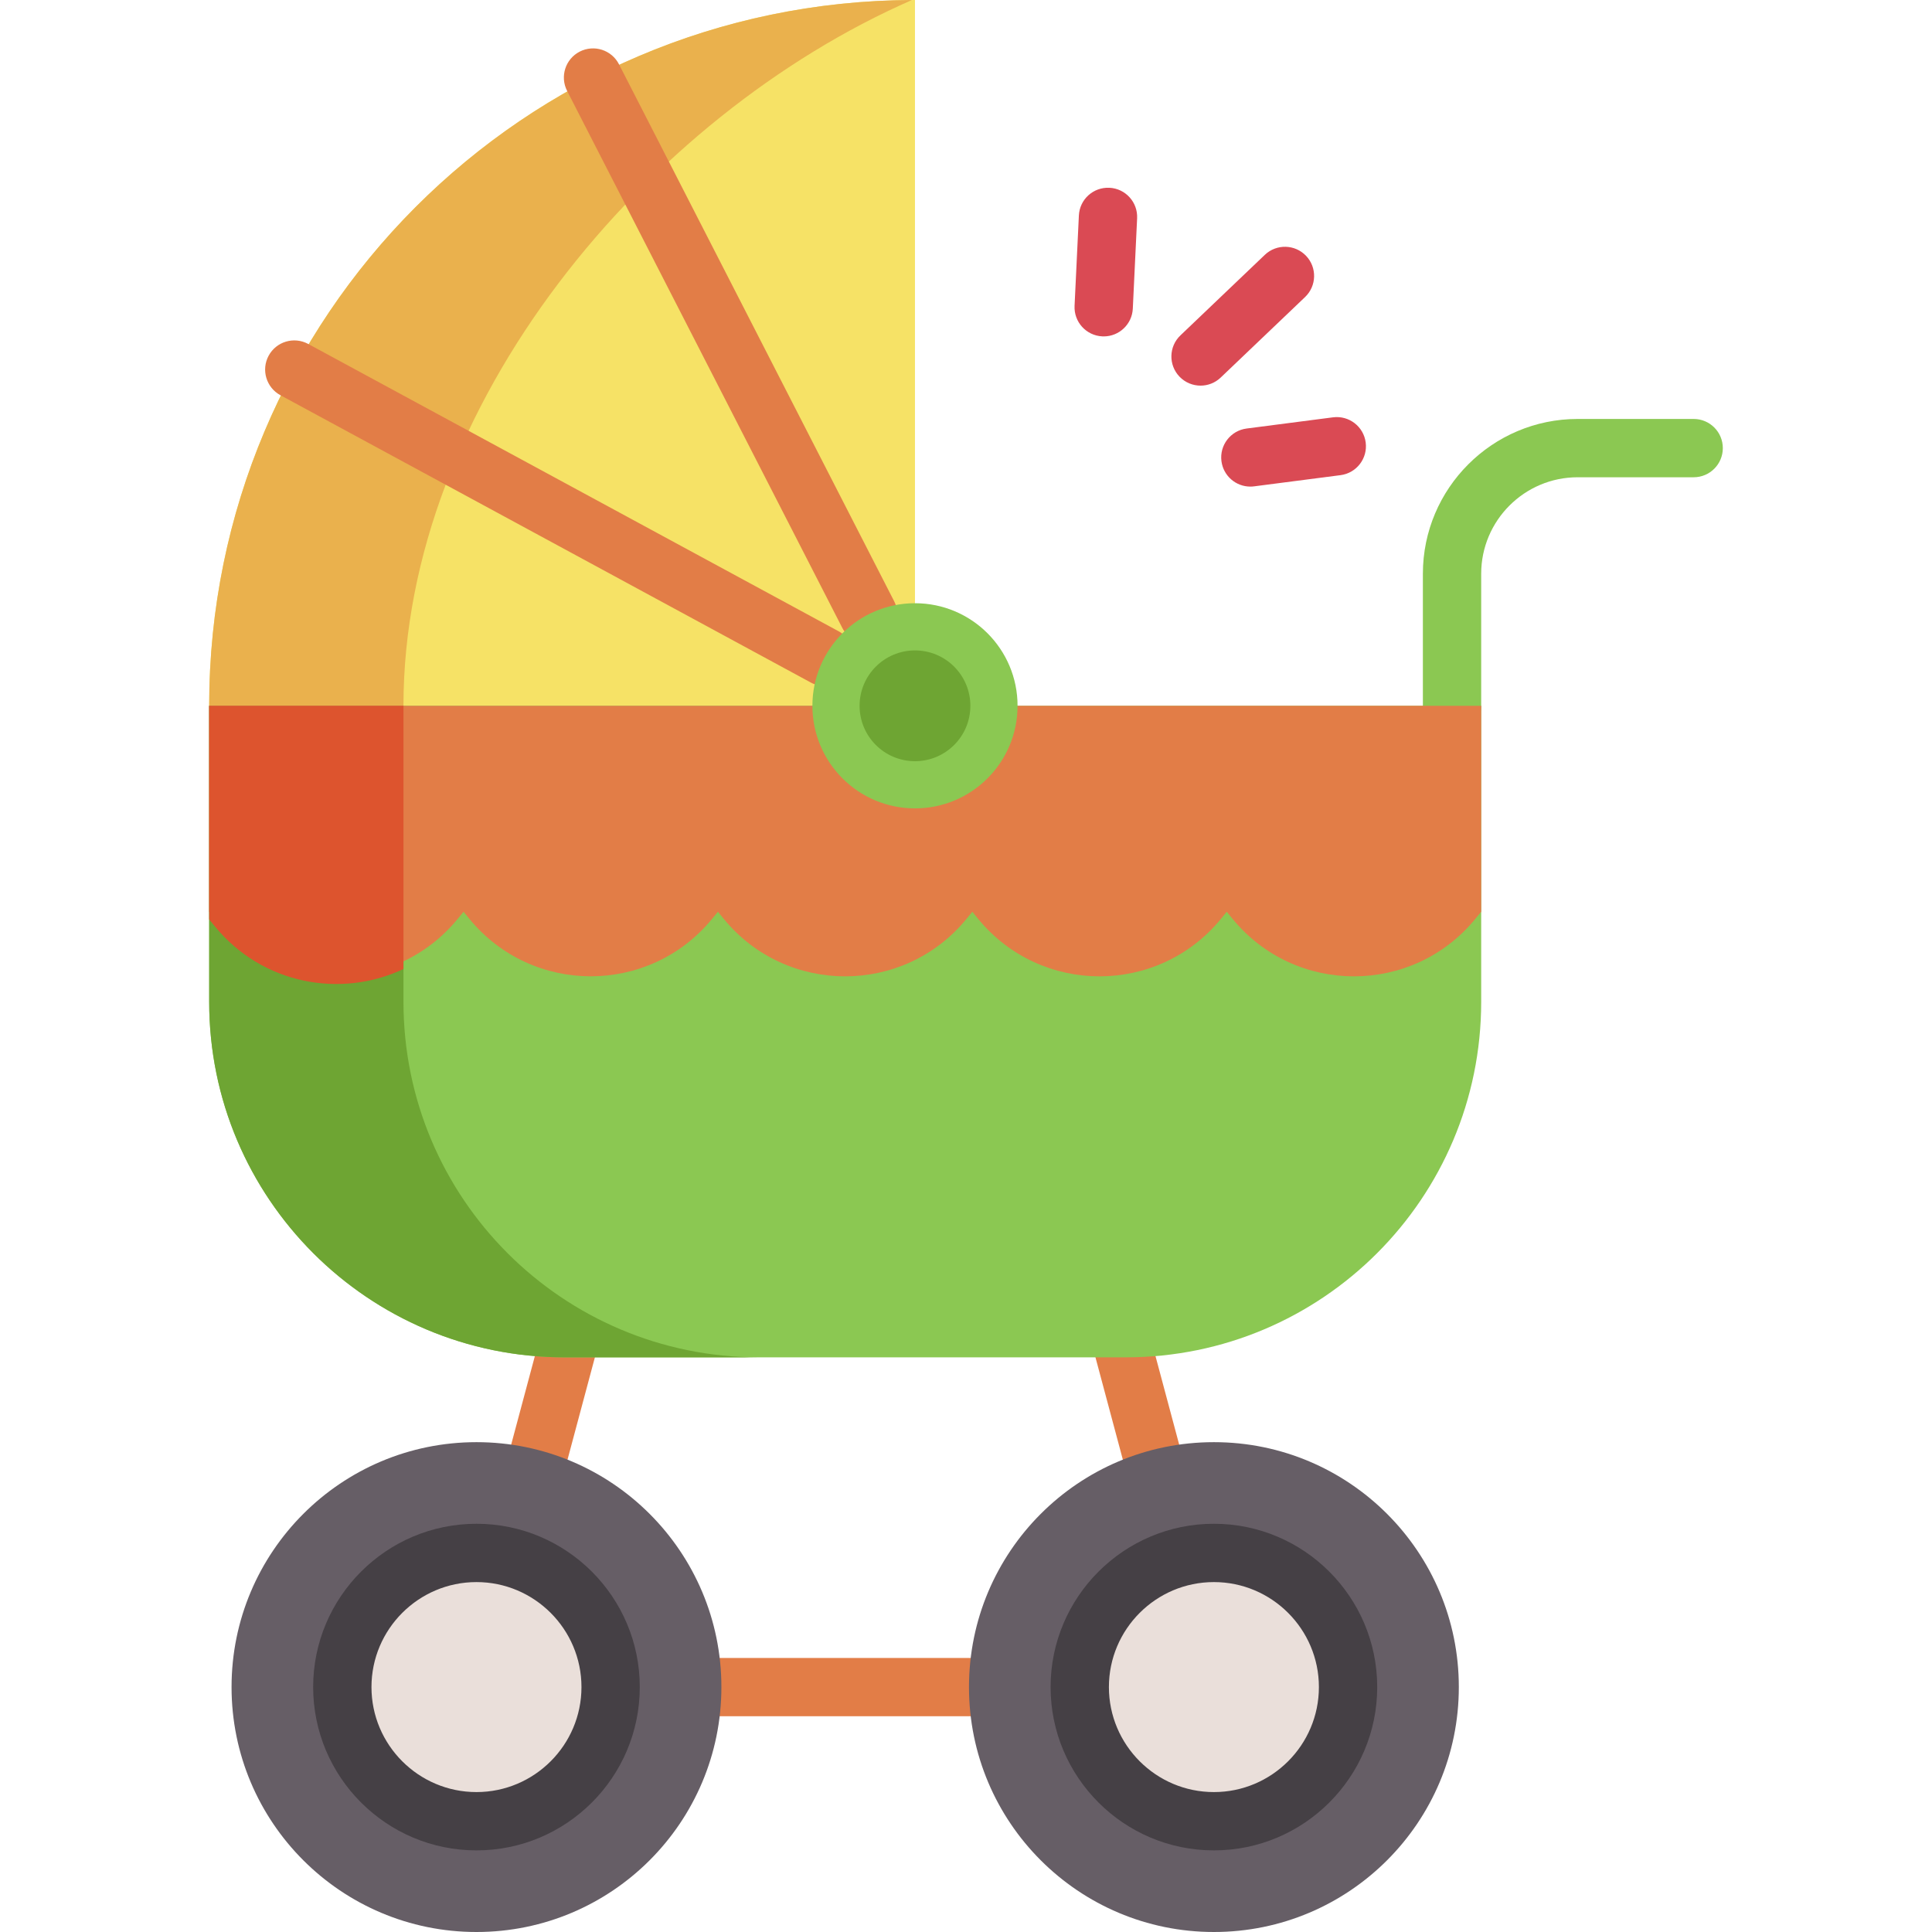<svg id="Capa_1" enable-background="new 0 0 512 512" height="512" viewBox="0 0 512 512" width="512" xmlns="http://www.w3.org/2000/svg"><path d="m384.805 194.777c-4.268 0-7.726-3.459-7.726-7.726v-35.006c0-22.618 18.4-41.018 41.018-41.018h30.743c4.268 0 7.726 3.459 7.726 7.726s-3.459 7.726-7.726 7.726h-30.743c-14.097 0-25.565 11.469-25.565 25.565v35.006c0 4.268-3.459 7.727-7.727 7.727z" fill="#8bc852"/><g fill="#e27d47"><path d="m140.206 402.756c-.662 0-1.333-.086-2.003-.265-4.122-1.103-6.568-5.339-5.466-9.461l12.302-45.966c1.105-4.123 5.338-6.568 9.462-5.466 4.122 1.103 6.568 5.339 5.466 9.461l-12.302 45.966c-.925 3.453-4.048 5.731-7.459 5.731z"/><path d="m306.489 398.023c-3.412 0-6.534-2.278-7.459-5.731l-9.769-36.5c-1.103-4.122 1.344-8.358 5.466-9.461 4.122-1.106 8.357 1.344 9.462 5.466l9.769 36.5c1.103 4.122-1.344 8.358-5.466 9.461-.669.18-1.342.265-2.003.265z"/><path d="m269.581 454.825h-91.189c-4.268 0-7.726-3.459-7.726-7.726s3.459-7.726 7.726-7.726h91.189c4.268 0 7.726 3.459 7.726 7.726s-3.458 7.726-7.726 7.726z"/></g><path d="m242.479 187.046v-187.046c-103.297 0-187.046 83.749-187.046 187.046l133.312 28.064z" fill="#f6e266"/><path d="m106.922 187.046 100.793 18.155-18.966 9.91-133.316-28.061c0-103.028 83.321-186.617 186.247-187.05-70.3 30.761-134.758 107.3-134.758 187.046z" fill="#eab14d"/><path d="m392.532 187.051h-337.097v78.441c0 52.035 42.183 94.218 94.218 94.218h148.66c52.035 0 94.218-42.183 94.218-94.218v-78.441z" fill="#8bc852"/><path d="m201.134 359.712h-51.489c-52.034 0-94.21-42.186-94.21-94.22v-78.438h51.489v78.438c0 52.034 42.176 94.22 94.21 94.22z" fill="#6ea533"/><path d="m392.529 187.046v54.577l-1.535 1.865c-16.637 20.336-47.728 20.336-64.366 0l-1.525-1.865-1.525 1.865c-16.637 20.336-47.739 20.336-64.376 0l-1.525-1.865-1.525 1.865c-16.638 20.336-47.728 20.336-64.366 0l-1.525-1.865-1.525 1.854c-16.637 20.336-47.728 20.336-64.366 0l-1.525-1.854-1.525 1.854c-16.637 20.346-47.728 20.346-64.366 0l-1.525-1.854v-54.577z" fill="#e27d47"/><path d="m106.922 187.046v69.747c-16.596 7.85-37.396 4.079-49.964-11.28l-1.525-1.854v-56.612h51.489z" fill="#dd542e"/><circle cx="126.27" cy="447.094" fill="#665e66" r="64.906"/><circle cx="321.698" cy="447.094" fill="#665e66" r="64.906"/><circle cx="126.27" cy="447.094" fill="#eadfda" r="35.552"/><circle cx="321.698" cy="447.094" fill="#eadfda" r="35.552"/><path d="m126.269 490.372c-23.863 0-43.278-19.414-43.278-43.278s19.414-43.278 43.278-43.278 43.279 19.414 43.279 43.278-19.415 43.278-43.279 43.278zm0-71.103c-15.343 0-27.825 12.482-27.825 27.825s12.482 27.825 27.825 27.825 27.826-12.482 27.826-27.825-12.483-27.825-27.826-27.825z" fill="#454045"/><path d="m321.698 490.372c-23.864 0-43.279-19.414-43.279-43.278s19.414-43.278 43.279-43.278c23.863 0 43.278 19.414 43.278 43.278s-19.415 43.278-43.278 43.278zm0-71.103c-15.343 0-27.826 12.482-27.826 27.825s12.483 27.825 27.826 27.825 27.825-12.482 27.825-27.825-12.482-27.825-27.825-27.825z" fill="#454045"/><path d="m218.561 181.818c-1.242 0-2.503-.301-3.673-.934l-140.579-76.151c-3.753-2.033-5.146-6.722-3.114-10.474s6.718-5.146 10.474-3.114l140.578 76.151c3.753 2.033 5.146 6.722 3.114 10.474-1.399 2.583-4.056 4.048-6.8 4.048z" fill="#e27d47"/><path d="m230.091 170.589c-2.807 0-5.514-1.535-6.882-4.204l-72.927-142.309c-1.946-3.797-.445-8.454 3.352-10.4 3.8-1.946 8.454-.445 10.4 3.353l72.927 142.309c1.946 3.797.445 8.454-3.352 10.4-1.129.577-2.332.851-3.518.851z" fill="#e27d47"/><path d="m292.494 89.15c-.124 0-.249-.003-.374-.009-4.263-.204-7.552-3.823-7.349-8.086l1.142-23.944c.203-4.262 3.796-7.541 8.086-7.35 4.263.204 7.552 3.823 7.349 8.086l-1.142 23.944c-.197 4.138-3.614 7.359-7.712 7.359z" fill="#da4a54"/><path d="m318.159 102.197c-2.038 0-4.072-.801-5.591-2.392-2.946-3.088-2.831-7.978.256-10.924l22.368-21.343c3.088-2.945 7.979-2.83 10.924.256 2.946 3.088 2.831 7.978-.256 10.924l-22.368 21.343c-1.496 1.427-3.416 2.136-5.333 2.136z" fill="#da4a54"/><path d="m331.348 128.953c-3.825 0-7.148-2.84-7.652-6.735-.548-4.232 2.438-8.107 6.669-8.655l22.904-2.967c4.232-.544 8.108 2.438 8.655 6.67.548 4.232-2.438 8.107-6.669 8.655l-22.904 2.967c-.337.044-.672.065-1.003.065z" fill="#da4a54"/><circle cx="242.479" cy="187.046" fill="#8bc852" r="27.185"/><circle cx="242.479" cy="187.046" fill="#6ea533" r="14.679"/></svg>